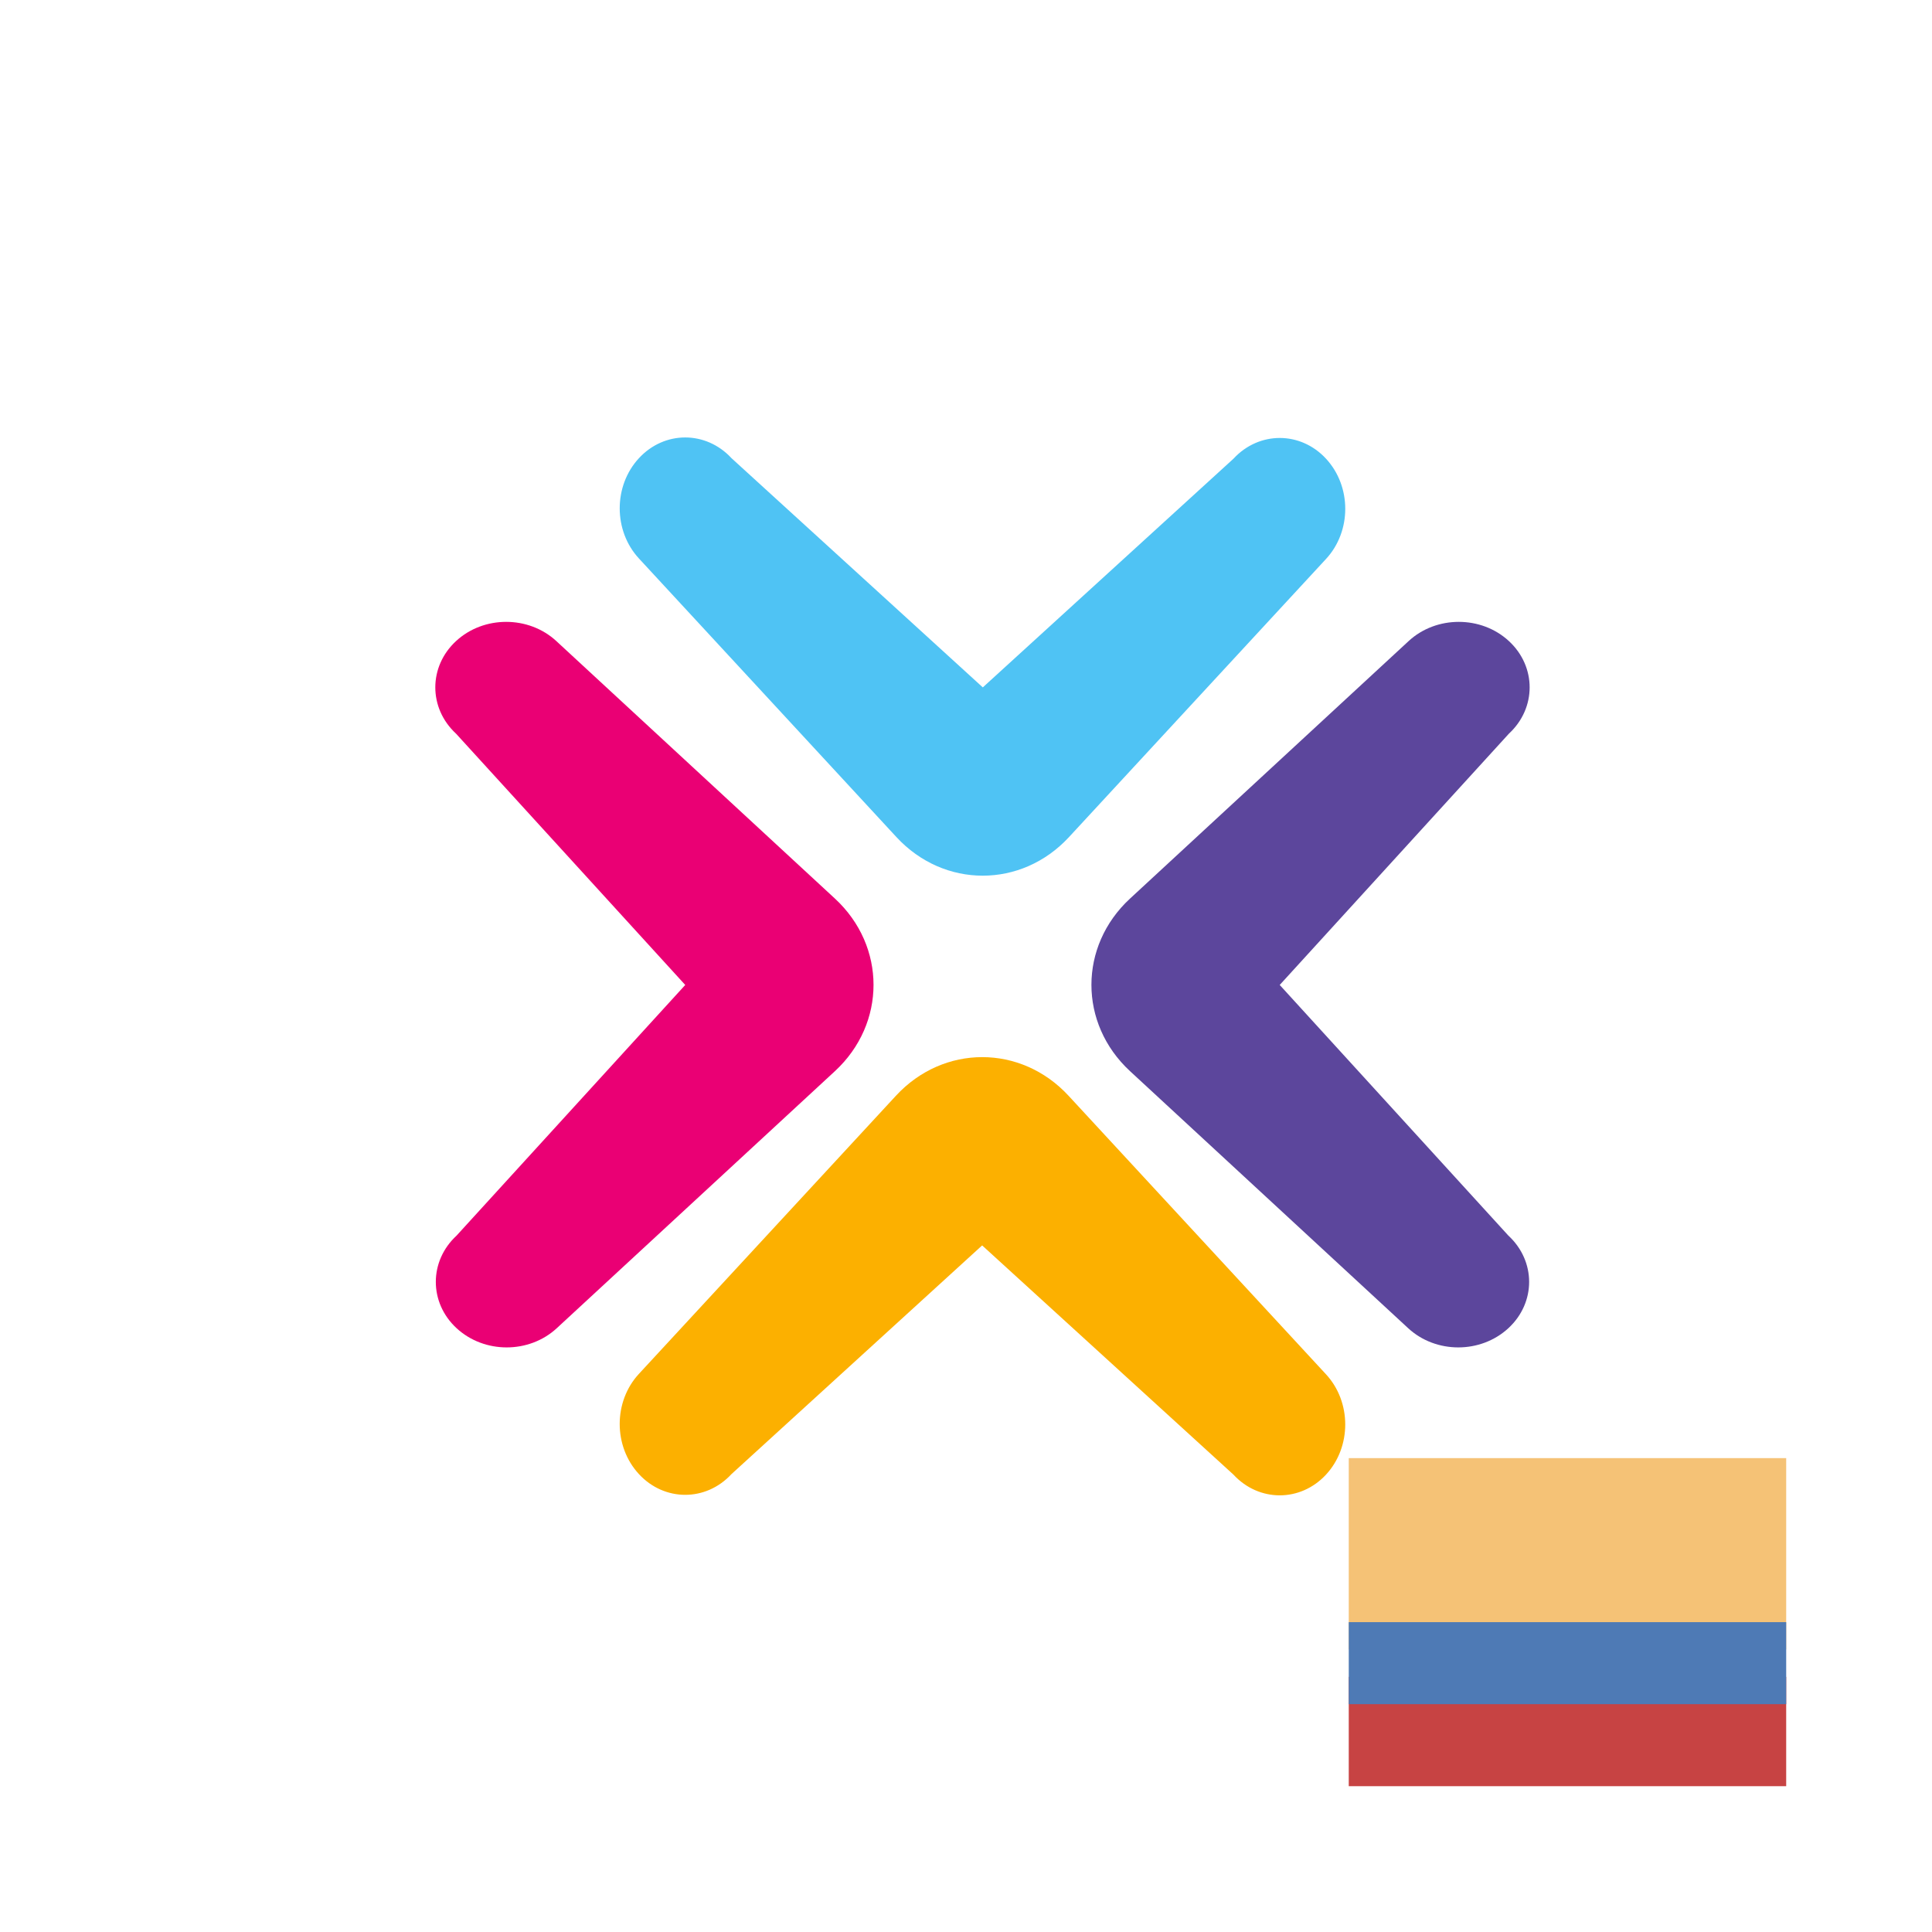 <?xml version="1.0" encoding="UTF-8"?>
<svg width="53px" height="53px" viewBox="0 0 53 53" version="1.1" xmlns="http://www.w3.org/2000/svg" xmlns:xlink="http://www.w3.org/1999/xlink">
    <!-- Generator: Sketch 63.1 (92452) - https://sketch.com -->
    <title>Icon / Isotipo CO@2x</title>
    <desc>Created with Sketch.</desc>
    <g id="Icon-/-Isotipo-CO" stroke="none" stroke-width="1" fill="none" fill-rule="evenodd">
        <g id="icons8-colombia-2" transform="translate(37, 40)" fill-rule="nonzero">
            <g id="icons8-colombia">
                <polygon id="Shape" fill="#F5C276" points="12 0 0 0 0 5.25 12 5.25"></polygon>
                <polygon id="Shape" fill="#C74343" points="12 6 0 6 0 9 12 9"></polygon>
                <g id="Group" transform="translate(0, 4.5)" fill="#4E7AB5">
                    <polygon id="Shape" points="12 0 0 0 0 2.25 12 2.25"></polygon>
                </g>
            </g>
        </g>
        <g id="isotipo" transform="translate(11, 12)">
            <path d="M15.943,22.165 L22.836,28.452 C23.537,29.211 24.676,29.211 25.377,28.452 C26.079,27.693 26.079,26.462 25.377,25.702 L18.312,18.058 C17.007,16.647 14.884,16.647 13.579,18.058 L6.527,25.689 C6.176,26.068 6,26.566 6,27.063 C6,27.561 6.176,28.058 6.527,28.438 C7.228,29.197 8.366,29.197 9.067,28.438 L15.943,22.165 Z" id="up-arrow" fill="#FCB000"></path>
            <path d="M15.943,5.165 L22.836,11.452 C23.537,12.211 24.676,12.211 25.377,11.452 C26.079,10.693 26.079,9.462 25.377,8.702 L18.312,1.058 C17.007,-0.353 14.884,-0.353 13.579,1.058 L6.527,8.689 C6.176,9.068 6,9.566 6,10.063 C6,10.561 6.176,11.058 6.527,11.438 C7.228,12.197 8.366,12.197 9.067,11.438 L15.943,5.165 Z" id="top-arrow" fill="#4FC3F4" transform="translate(15.952, 6.011) rotate(-180) translate(-15.952, -6.011) "></path>
            <path d="M24.943,14.165 L31.836,20.452 C32.537,21.211 33.676,21.211 34.377,20.452 C35.079,19.693 35.079,18.462 34.377,17.702 L27.312,10.058 C26.007,8.647 23.884,8.647 22.579,10.058 L15.527,17.689 C15.176,18.068 15,18.566 15,19.063 C15,19.561 15.176,20.058 15.527,20.438 C16.228,21.197 17.366,21.197 18.067,20.438 L24.943,14.165 Z" id="rigth-arrow" fill="#5C469C" transform="translate(24.952, 15.011) rotate(-90) translate(-24.952, -15.011) "></path>
            <path d="M6.943,14.165 L13.836,20.452 C14.537,21.211 15.676,21.211 16.377,20.452 C17.079,19.693 17.079,18.462 16.377,17.702 L9.312,10.058 C8.007,8.647 5.884,8.647 4.579,10.058 L-2.473,17.689 C-2.824,18.068 -3,18.566 -3,19.063 C-3,19.561 -2.824,20.058 -2.473,20.438 C-1.772,21.197 -0.634,21.197 0.067,20.438 L6.943,14.165 Z" id="left-arrow" fill="#EA0074" transform="translate(6.952, 15.011) scale(-1, 1) rotate(-90) translate(-6.952, -15.011) "></path>
        </g>
    </g>
</svg>